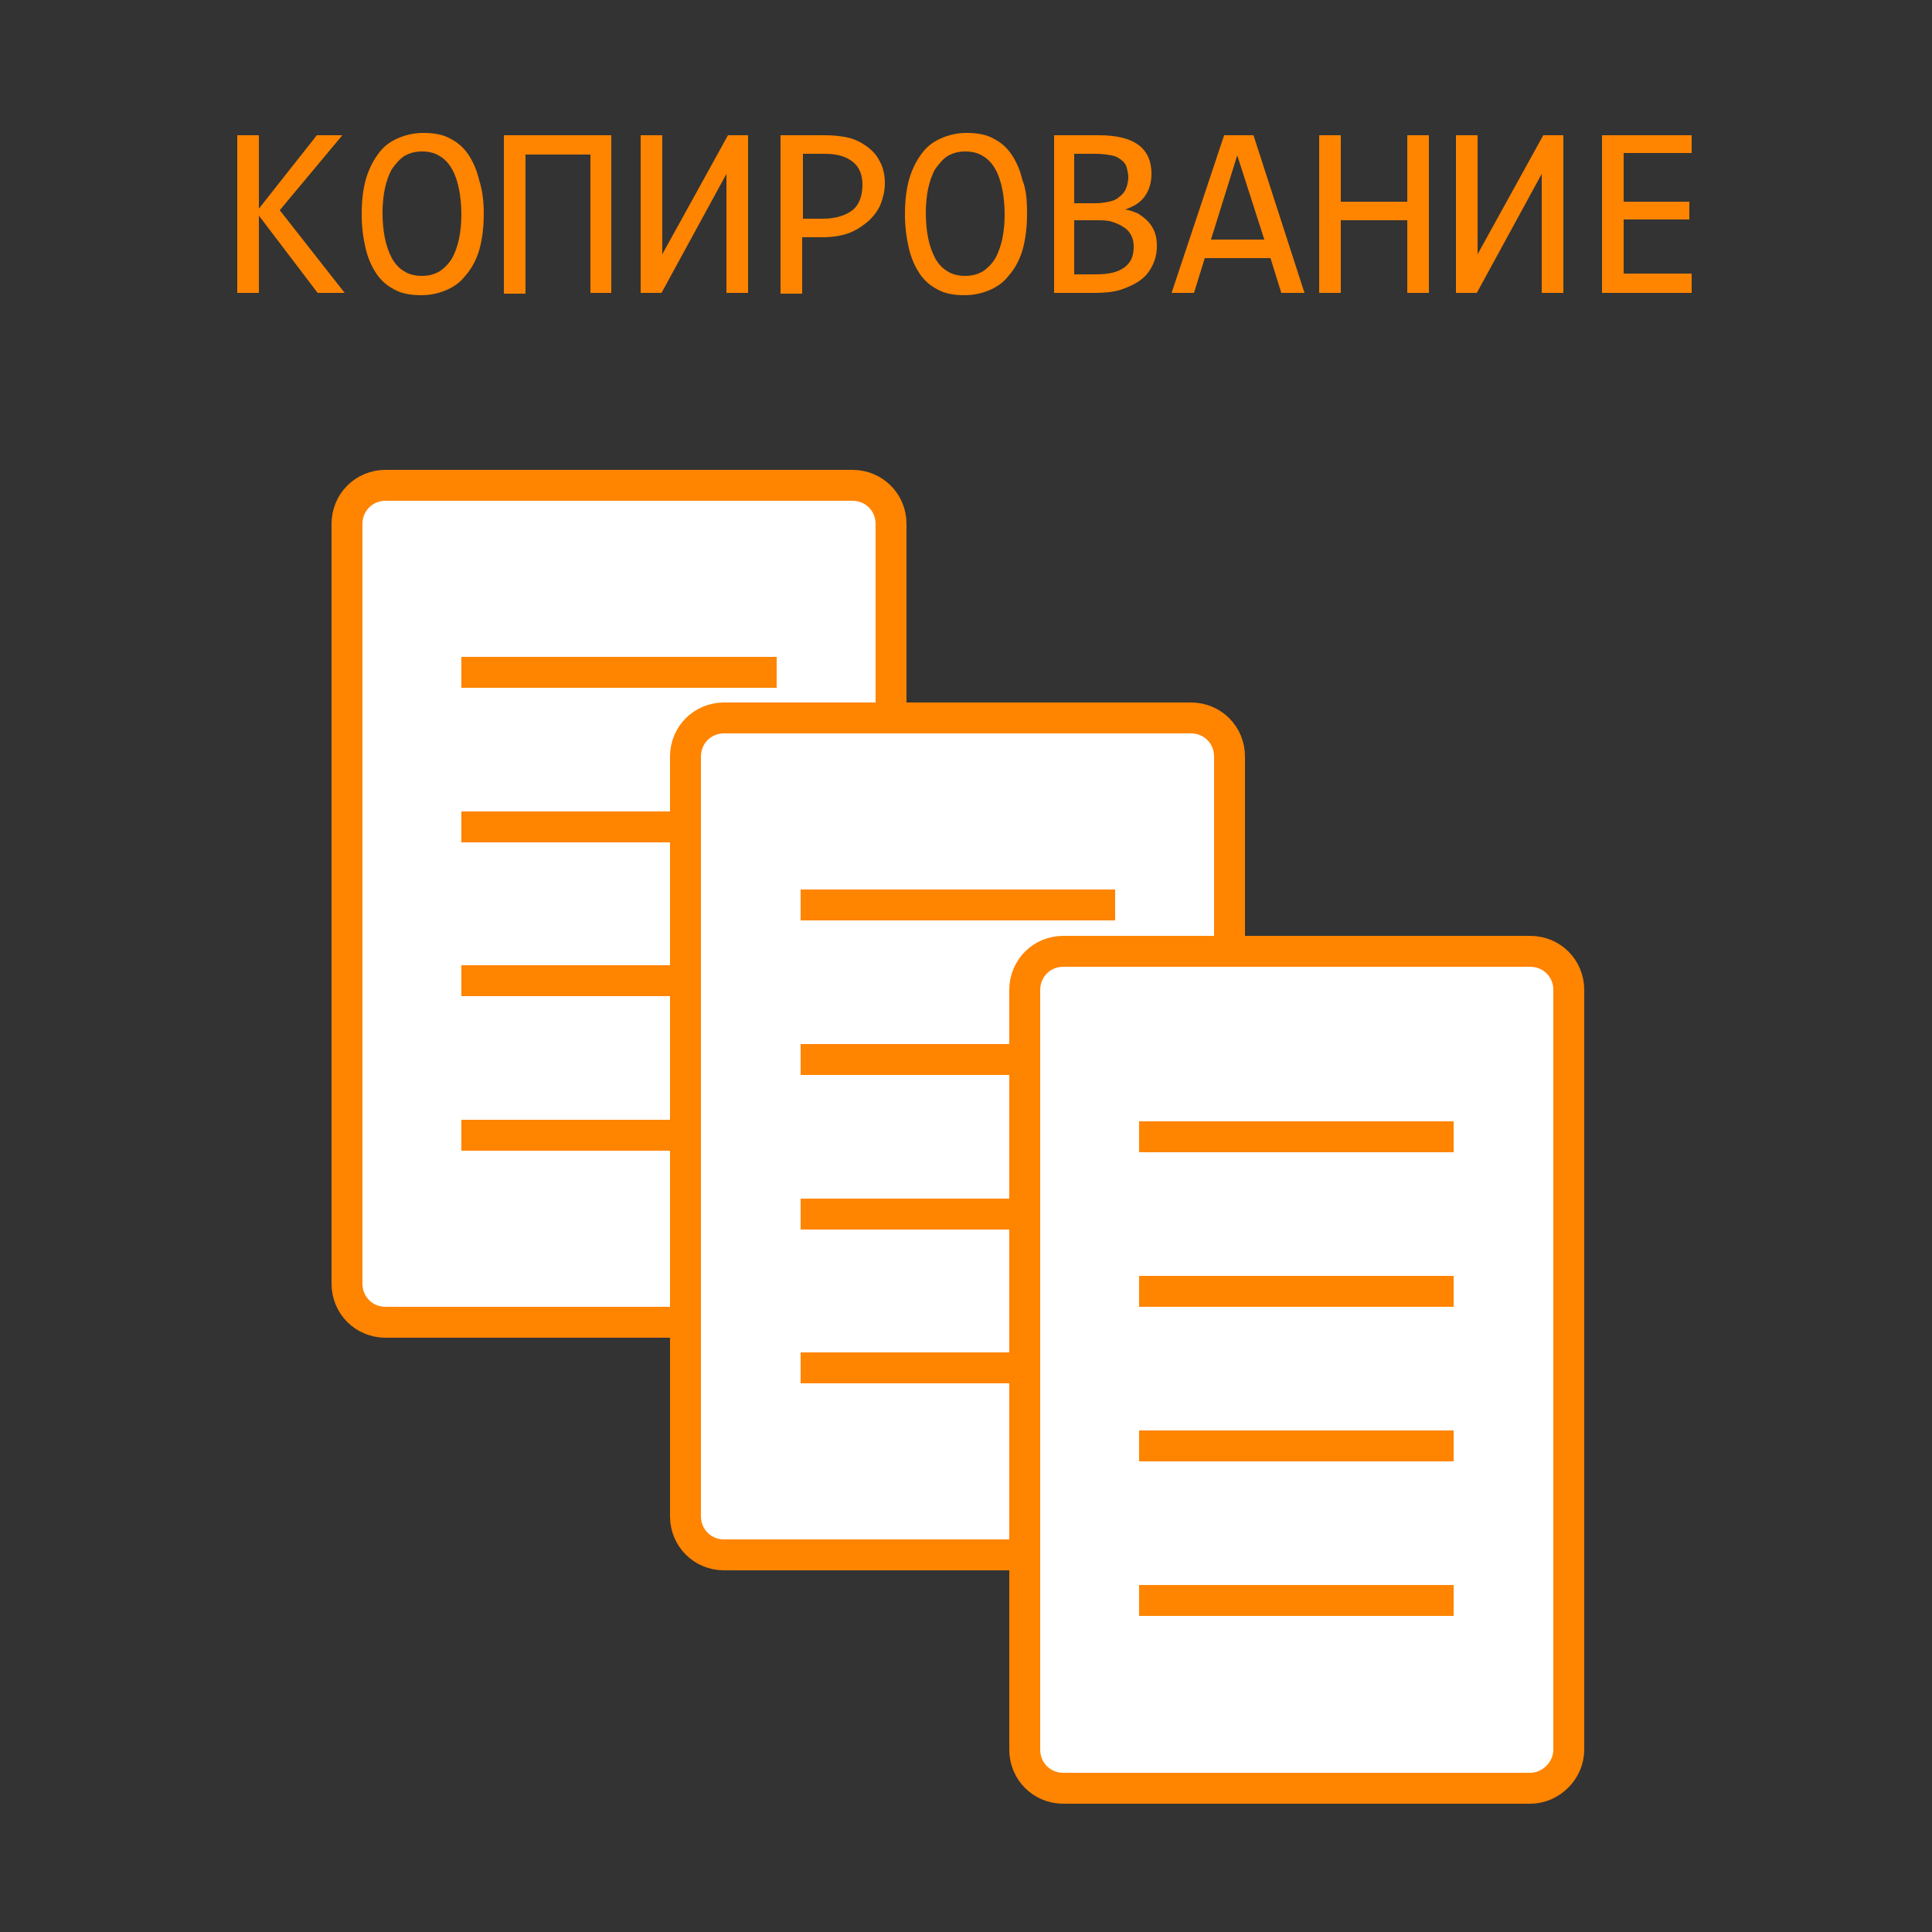 <?xml version="1.0" encoding="utf-8"?>
<!-- Generator: Adobe Illustrator 21.1.0, SVG Export Plug-In . SVG Version: 6.00 Build 0)  -->
<svg version="1.1" id="Слой_1" xmlns="http://www.w3.org/2000/svg" xmlns:xlink="http://www.w3.org/1999/xlink" x="0px" y="0px"
	 viewBox="0 0 250 250" style="enable-background:new 0 0 250 250;" xml:space="preserve">
<rect x="0" y="0" width="250" height="250" fill="#333333" stroke="none"/>
<style type="text/css">
	.st0{fill:#FFFFFF;stroke:#FF8400;stroke-width:4;stroke-miterlimit:10;}
	.st1{fill:none;stroke:#FF8400;stroke-width:4;stroke-miterlimit:10;}
	.st2{display:none;fill:none;stroke:#041B88;stroke-width:2;stroke-miterlimit:10;}
	.st3{fill:none;}
	.st4{enable-background:new    ;}
	.st5{fill:#FF8400;}
</style>
<path class="st0" d="M110.3,171.1H49.9c-2.8,0-5-2.2-5-5V67.8c0-2.8,2.2-5,5-5h60.4c2.8,0,5,2.2,5,5v98.3
	C115.3,168.9,113.1,171.1,110.3,171.1z"/>
<line class="st1" x1="100.5" y1="107" x2="59.7" y2="107"/>
<line class="st1" x1="100.5" y1="87" x2="59.7" y2="87"/>
<line class="st1" x1="100.5" y1="126.9" x2="59.7" y2="126.9"/>
<line class="st1" x1="100.5" y1="146.9" x2="59.7" y2="146.9"/>
<path class="st0" d="M154.1,201.2H93.7c-2.8,0-5-2.2-5-5V97.9c0-2.8,2.2-5,5-5h60.4c2.8,0,5,2.2,5,5v98.3
	C159.1,199,156.9,201.2,154.1,201.2z"/>
<line class="st2" x1="0" y1="0" x2="250" y2="250"/>
<line class="st2" x1="0" y1="250" x2="250" y2="0"/>
<rect y="15.9" class="st3" width="250" height="25"/>
<g class="st4">
	<path class="st5" d="M44.6,37.9h-3.5l-7.6-10v10h-2.8V17.5h2.8V27l7.5-9.5h3.3l-8.1,9.7L44.6,37.9z"/>
	<path class="st5" d="M62.6,27.6c0,1.8-0.2,3.4-0.6,4.8c-0.4,1.3-1,2.4-1.8,3.3c-0.7,0.9-1.6,1.5-2.6,1.9s-2,0.6-3.1,0.6
		c-1.3,0-2.5-0.2-3.4-0.7c-1-0.5-1.8-1.2-2.4-2.1c-0.6-0.9-1.1-2-1.4-3.3c-0.3-1.3-0.5-2.7-0.5-4.4c0-1.8,0.2-3.4,0.6-4.7
		c0.4-1.3,1-2.4,1.7-3.3c0.7-0.9,1.6-1.5,2.6-1.9c1-0.4,2-0.6,3.1-0.6c1.3,0,2.5,0.2,3.4,0.7c1,0.5,1.8,1.2,2.4,2.1
		c0.6,0.9,1.1,2,1.4,3.3C62.4,24.5,62.6,26,62.6,27.6z M59.7,27.8c0-1.2-0.1-2.3-0.3-3.3c-0.2-1-0.5-1.9-0.9-2.6s-0.9-1.3-1.6-1.7
		c-0.6-0.4-1.4-0.6-2.3-0.6c-0.9,0-1.6,0.2-2.3,0.6c-0.6,0.4-1.1,1-1.6,1.7c-0.4,0.7-0.7,1.6-0.9,2.5c-0.2,1-0.3,2-0.3,3.1
		c0,1.2,0.1,2.3,0.3,3.3c0.2,1,0.5,1.8,0.9,2.6c0.4,0.7,0.9,1.3,1.6,1.7c0.6,0.4,1.4,0.6,2.3,0.6c0.9,0,1.6-0.2,2.3-0.6
		c0.6-0.4,1.2-1,1.6-1.7c0.4-0.7,0.7-1.6,0.9-2.5C59.6,29.9,59.7,28.9,59.7,27.8z"/>
	<path class="st5" d="M79.2,37.9h-2.8V20H68v18h-2.8V17.5h13.9V37.9z"/>
	<path class="st5" d="M85.7,17.5v15.4l8.5-15.4h2.6v20.4H94V22.5l-8.4,15.4h-2.7V17.5H85.7z"/>
	<path class="st5" d="M114.5,23.8c0,0.8-0.2,1.7-0.5,2.5c-0.3,0.8-0.8,1.5-1.5,2.2c-0.7,0.6-1.5,1.2-2.5,1.6c-1,0.4-2.2,0.6-3.7,0.6
		h-2.5v7.3h-2.8V17.5h5.8c1,0,2,0.1,2.9,0.3c0.9,0.2,1.7,0.6,2.4,1.1s1.3,1.1,1.7,1.9C114.3,21.7,114.5,22.6,114.5,23.8z
		 M111.6,23.9c0-1.3-0.4-2.3-1.3-3c-0.9-0.7-2.1-1-3.6-1h-2.8v8.4h2.6c1.6,0,2.9-0.4,3.8-1.1S111.6,25.3,111.6,23.9z"/>
	<path class="st5" d="M132.9,27.6c0,1.8-0.2,3.4-0.6,4.8c-0.4,1.3-1,2.4-1.8,3.3c-0.7,0.9-1.6,1.5-2.6,1.9s-2,0.6-3.1,0.6
		c-1.3,0-2.5-0.2-3.4-0.7c-1-0.5-1.8-1.2-2.4-2.1c-0.6-0.9-1.1-2-1.4-3.3c-0.3-1.3-0.5-2.7-0.5-4.4c0-1.8,0.2-3.4,0.6-4.7
		c0.4-1.3,1-2.4,1.7-3.3c0.7-0.9,1.6-1.5,2.6-1.9c1-0.4,2-0.6,3.1-0.6c1.3,0,2.5,0.2,3.4,0.7c1,0.5,1.8,1.2,2.4,2.1
		c0.6,0.9,1.1,2,1.4,3.3C132.8,24.5,132.9,26,132.9,27.6z M130,27.8c0-1.2-0.1-2.3-0.3-3.3c-0.2-1-0.5-1.9-0.9-2.6s-0.9-1.3-1.6-1.7
		c-0.6-0.4-1.4-0.6-2.3-0.6c-0.9,0-1.6,0.2-2.3,0.6c-0.6,0.4-1.1,1-1.6,1.7c-0.4,0.7-0.7,1.6-0.9,2.5c-0.2,1-0.3,2-0.3,3.1
		c0,1.2,0.1,2.3,0.3,3.3c0.2,1,0.5,1.8,0.9,2.6c0.4,0.7,0.9,1.3,1.6,1.7c0.6,0.4,1.4,0.6,2.3,0.6c0.9,0,1.6-0.2,2.3-0.6
		c0.6-0.4,1.2-1,1.6-1.7c0.4-0.7,0.7-1.6,0.9-2.5C129.9,29.9,130,28.9,130,27.8z"/>
	<path class="st5" d="M149.7,31.8c0,1-0.2,1.8-0.6,2.6c-0.4,0.8-0.9,1.4-1.6,1.9c-0.7,0.5-1.6,0.9-2.5,1.2c-1,0.3-2.1,0.4-3.3,0.4
		h-5.3V17.5h5.8c4.6,0,6.8,1.7,6.8,5c0,1.1-0.3,2.1-0.8,2.8c-0.5,0.8-1.4,1.4-2.6,1.8c0.6,0.1,1.1,0.3,1.6,0.5
		c0.5,0.3,0.9,0.6,1.3,1c0.4,0.4,0.7,0.9,0.9,1.4C149.6,30.5,149.7,31.1,149.7,31.8z M146,22.9c0-0.4-0.1-0.8-0.2-1.2
		c-0.1-0.4-0.3-0.7-0.7-1s-0.7-0.5-1.3-0.6s-1.2-0.2-2-0.2H139v6.4h2.8c0.6,0,1.2-0.1,1.7-0.2c0.5-0.1,1-0.3,1.3-0.6
		c0.4-0.3,0.7-0.6,0.9-1.1S146,23.4,146,22.9z M146.7,31.9c0-0.5-0.1-1-0.3-1.4c-0.2-0.4-0.5-0.8-1-1.1c-0.4-0.3-0.9-0.5-1.5-0.7
		c-0.6-0.2-1.3-0.2-2-0.2H139v7h2.9c1.6,0,2.8-0.3,3.6-0.9S146.7,33.2,146.7,31.9z"/>
	<path class="st5" d="M168.8,37.9h-3l-1.4-4.5h-8.5l-1.4,4.5h-2.9l6.8-20.4h3.8L168.8,37.9z M163.6,31l-3.5-10.9L156.7,31H163.6z"/>
	<path class="st5" d="M184.9,37.9h-2.8v-9.4h-8.6v9.4h-2.8V17.5h2.8v8.6h8.6v-8.6h2.8V37.9z"/>
	<path class="st5" d="M191.2,17.5v15.4l8.5-15.4h2.6v20.4h-2.8V22.5l-8.4,15.4h-2.7V17.5H191.2z"/>
	<path class="st5" d="M218.9,37.9h-11.6V17.5h11.6v2.3h-8.8v6.3h8.5v2.3h-8.5v7h8.8V37.9z"/>
</g>
<path class="st0" d="M173.7,85.5"/>
<path class="st0" d="M173.7,112.7"/>
<line class="st1" x1="144.3" y1="137.1" x2="103.6" y2="137.1"/>
<line class="st1" x1="144.3" y1="117.1" x2="103.6" y2="117.1"/>
<line class="st1" x1="144.3" y1="157.1" x2="103.6" y2="157.1"/>
<line class="st1" x1="144.3" y1="177" x2="103.6" y2="177"/>
<path class="st0" d="M198,231.4h-60.4c-2.8,0-5-2.2-5-5v-98.3c0-2.8,2.2-5,5-5H198c2.8,0,5,2.2,5,5v98.3
	C203,229.1,200.7,231.4,198,231.4z"/>
<path class="st0" d="M217.5,112.7"/>
<path class="st0" d="M217.5,139.8"/>
<line class="st1" x1="188.1" y1="167.1" x2="147.4" y2="167.1"/>
<line class="st1" x1="188.1" y1="147.1" x2="147.4" y2="147.1"/>
<line class="st1" x1="188.1" y1="187.1" x2="147.4" y2="187.1"/>
<line class="st1" x1="188.1" y1="207.1" x2="147.4" y2="207.1"/>
</svg>
